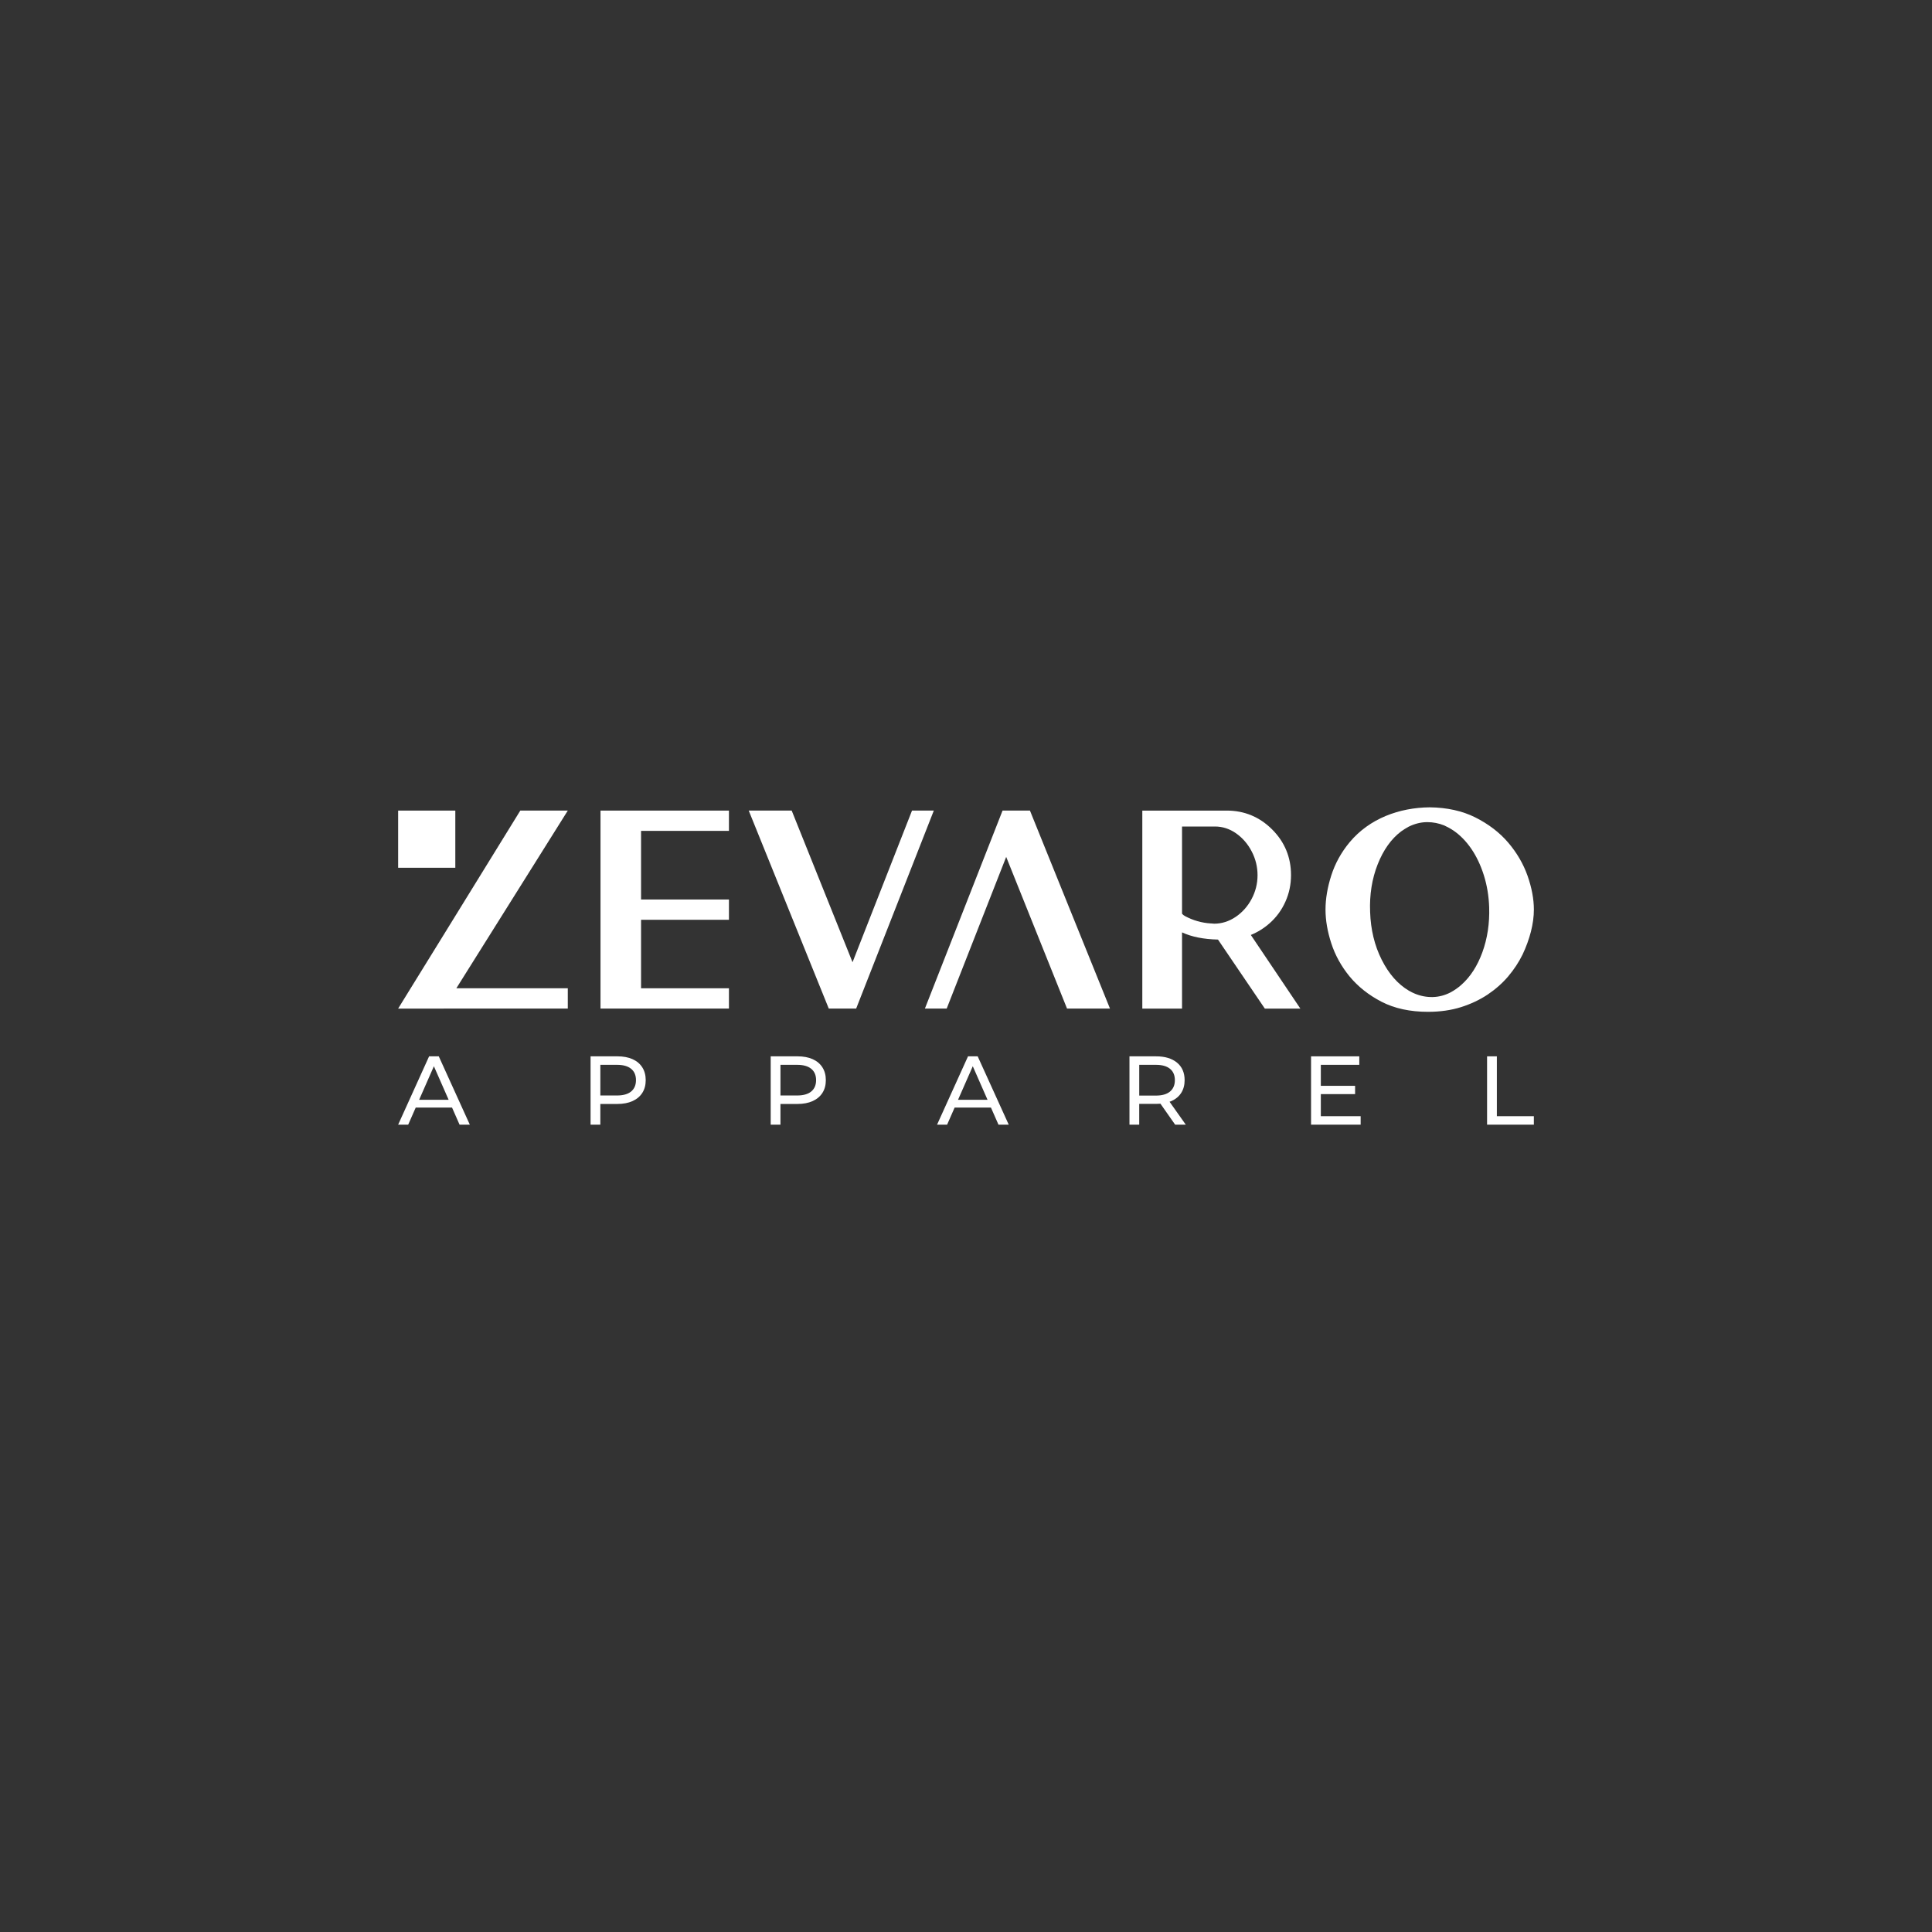 <?xml version="1.0" encoding="UTF-8"?>
<svg id="Layer_1" xmlns="http://www.w3.org/2000/svg" version="1.1" viewBox="0 0 1000 1000">
  <rect x="0" y="0" width="1000" height="1000" fill="#333333" stroke="none"/>
  <!-- Generator: Adobe Illustrator 29.7.1, SVG Export Plug-In . SVG Version: 2.1.1 Build 8)  -->
  <defs>
    <style>
      .st0 {
        fill: #fff;
      }
    </style>
  </defs>
  <polygon class="st0" points="293.89 419.56 269.31 419.56 269.2 419.73 226.95 488.23 212.56 511.52 206.08 522.04 229.61 522.04 229.61 522.03 229.61 522.03 293.89 522.03 293.89 511.53 236.21 511.53 236.21 511.52 293.89 419.56"/>
  <polygon class="st0" points="376.03 419.56 310.82 419.56 310.82 433.02 310.82 454.83 310.82 522.03 311.03 522.03 377.3 522.03 377.3 512.52 377.3 511.53 331.81 511.53 331.81 496.4 331.81 476.08 377.3 476.08 377.3 465.58 331.81 465.58 331.81 464.2 331.81 438.92 331.81 430.06 377.3 430.06 377.3 419.56 376.03 419.56 376.03 419.56"/>
  <path class="st0" d="M657.19,477.84c3.46-3.07,6.21-6.8,8.13-11.12,1.94-4.3,2.91-8.93,2.91-13.78,0-9.19-3.27-17.13-9.76-23.61-6.48-6.48-14.38-9.77-23.47-9.77h-43.74v102.48h20.56v-39.44c4.93,2.3,11.17,3.56,18.61,3.72l24.24,35.72h18.39l-25.63-38.11c3.56-1.45,6.83-3.5,9.76-6.09ZM639.52,474.62c-1.72,1.15-3.5,2.02-5.35,2.6-1.85.58-3.76.88-5.7.88-.5,0-1.04-.05-1.62-.13h-.13c-4.66-.27-9.15-1.55-13.34-3.79-.65-.35-1.16-.75-1.56-1.23v-45.15h17.07c3.89,0,7.56,1.2,10.9,3.53,3.4,2.4,6.13,5.55,8.11,9.42,2.01,3.84,3,7.98,3,12.28s-1.02,8.42-3.06,12.26c-2.03,3.85-4.84,6.99-8.33,9.34Z"/>
  <polygon class="st0" points="472.06 419.56 469.06 427.2 441.27 498.05 409.78 419.56 389.38 419.56 387.54 419.56 428.97 522.03 431.86 522.03 443.15 522.03 483.34 419.56 472.06 419.56"/>
  <polygon class="st0" points="530.21 419.56 518.92 419.56 478.73 522.03 490.01 522.03 493.01 514.38 520.8 443.53 552.29 522.03 574.52 522.03 533.1 419.56 530.21 419.56"/>
  <path class="st0" d="M780.63,505.38c3-3.54,5.51-7.34,7.47-11.35,1.83-3.87,3.27-7.83,4.29-11.78,1.02-3.99,1.54-7.84,1.54-11.45,0-5.46-1.11-11.33-3.27-17.49-2.18-6.16-5.55-11.94-10.01-17.17-4.47-5.24-10.21-9.63-17.1-13.08-6.68-3.34-14.62-5.09-23.54-5.19-15.73.15-31.18,5.77-41.44,18.07-4.33,5.2-7.52,10.98-9.51,17.21-1.98,6.18-2.98,12.11-2.98,17.65s1,11.31,2.98,17.42c1.99,6.17,5.19,11.95,9.5,17.21,4.34,5.24,9.89,9.65,16.53,13.08,6.67,3.46,14.77,5.21,24.07,5.21,6.19,0,11.9-.81,16.99-2.41,5.09-1.6,9.74-3.79,13.83-6.51,4.06-2.72,7.65-5.89,10.67-9.43ZM756.47,509.68c-1.78,1.6-3.73,2.95-5.75,4.02-2.88,1.48-5.93,2.28-9.08,2.37-3.15.07-6.25-.5-9.23-1.72-1.08-.43-2.14-.98-3.21-1.59-5.65-3.33-10.36-8.69-14.03-15.98-3.71-7.34-5.71-15.67-6-24.75-.36-8.91.96-17.21,3.93-24.7,2.94-7.44,7.02-13.15,12.1-16.98,1.25-.9,2.57-1.72,3.89-2.44,2.98-1.48,6.06-2.28,9.16-2.37h.61c2.91,0,5.85.58,8.66,1.7,1.62.73,3.26,1.63,4.84,2.69,3.41,2.33,6.48,5.48,9.15,9.35,2.68,3.91,4.88,8.53,6.52,13.73,1.64,5.21,2.57,10.79,2.76,16.57.27,8.34-.92,16.2-3.52,23.33-2.59,7.09-6.23,12.72-10.82,16.78Z"/>
  <polygon class="st0" points="235.67 430.05 235.67 419.56 206.08 419.56 206.08 430.05 206.08 449.15 235.67 449.15 235.67 430.05"/>
  <path class="st0" d="M222.1,546.76l-16.02,35.37h5.2l3.89-8.84h18.81l3.89,8.84h5.31l-16.07-35.37h-5ZM216.95,569.24l7.63-17.36,7.63,17.36h-15.25Z"/>
  <path class="st0" d="M327.41,548.22c-2.19-.98-4.83-1.47-7.93-1.47h-13.8v35.37h5.05v-10.71h8.74c3.1,0,5.74-.5,7.93-1.49,2.19-.99,3.87-2.41,5.05-4.24,1.18-1.84,1.77-4.03,1.77-6.59s-.59-4.77-1.77-6.62c-1.18-1.85-2.86-3.27-5.05-4.25ZM326.68,564.95c-1.67,1.38-4.12,2.07-7.35,2.07h-8.59v-15.87h8.59c3.23,0,5.68.69,7.35,2.07,1.67,1.38,2.5,3.33,2.5,5.86s-.83,4.48-2.5,5.86Z"/>
  <path class="st0" d="M420.64,548.22c-2.19-.98-4.83-1.47-7.93-1.47h-13.8v35.37h5.05v-10.71h8.74c3.1,0,5.74-.5,7.93-1.49,2.19-.99,3.87-2.41,5.05-4.24,1.18-1.84,1.77-4.03,1.77-6.59s-.59-4.77-1.77-6.62c-1.18-1.85-2.86-3.27-5.05-4.25ZM419.91,564.95c-1.67,1.38-4.12,2.07-7.35,2.07h-8.59v-15.87h8.59c3.23,0,5.68.69,7.35,2.07,1.67,1.38,2.5,3.33,2.5,5.86s-.83,4.48-2.5,5.86Z"/>
  <path class="st0" d="M501.04,546.76l-16.02,35.37h5.2l3.89-8.84h18.81l3.89,8.84h5.31l-16.07-35.37h-5ZM495.88,569.24l7.63-17.36,7.63,17.36h-15.25Z"/>
  <path class="st0" d="M606.34,569.9c2.19-.98,3.87-2.38,5.05-4.22,1.18-1.84,1.77-4.03,1.77-6.59,0-3.87-1.31-6.9-3.94-9.07-2.63-2.17-6.23-3.26-10.81-3.26h-13.8v35.37h5.05v-10.76h8.74c.78,0,1.53-.03,2.25-.09l7.61,10.86h5.51l-8.41-11.87c.33-.12.67-.23.98-.36ZM598.26,567.07h-8.59v-15.92h8.59c3.23,0,5.68.69,7.35,2.07,1.67,1.38,2.5,3.33,2.5,5.86s-.83,4.49-2.5,5.89c-1.67,1.4-4.12,2.1-7.35,2.1Z"/>
  <polygon class="st0" points="683.66 566.31 701.39 566.31 701.39 562.02 683.66 562.02 683.66 551.15 703.57 551.15 703.57 546.76 678.6 546.76 678.6 582.13 704.27 582.13 704.27 577.73 683.66 577.73 683.66 566.31"/>
  <polygon class="st0" points="774.77 546.76 769.71 546.76 769.71 582.13 793.92 582.13 793.92 577.73 774.77 577.73 774.77 546.76"/>
</svg>